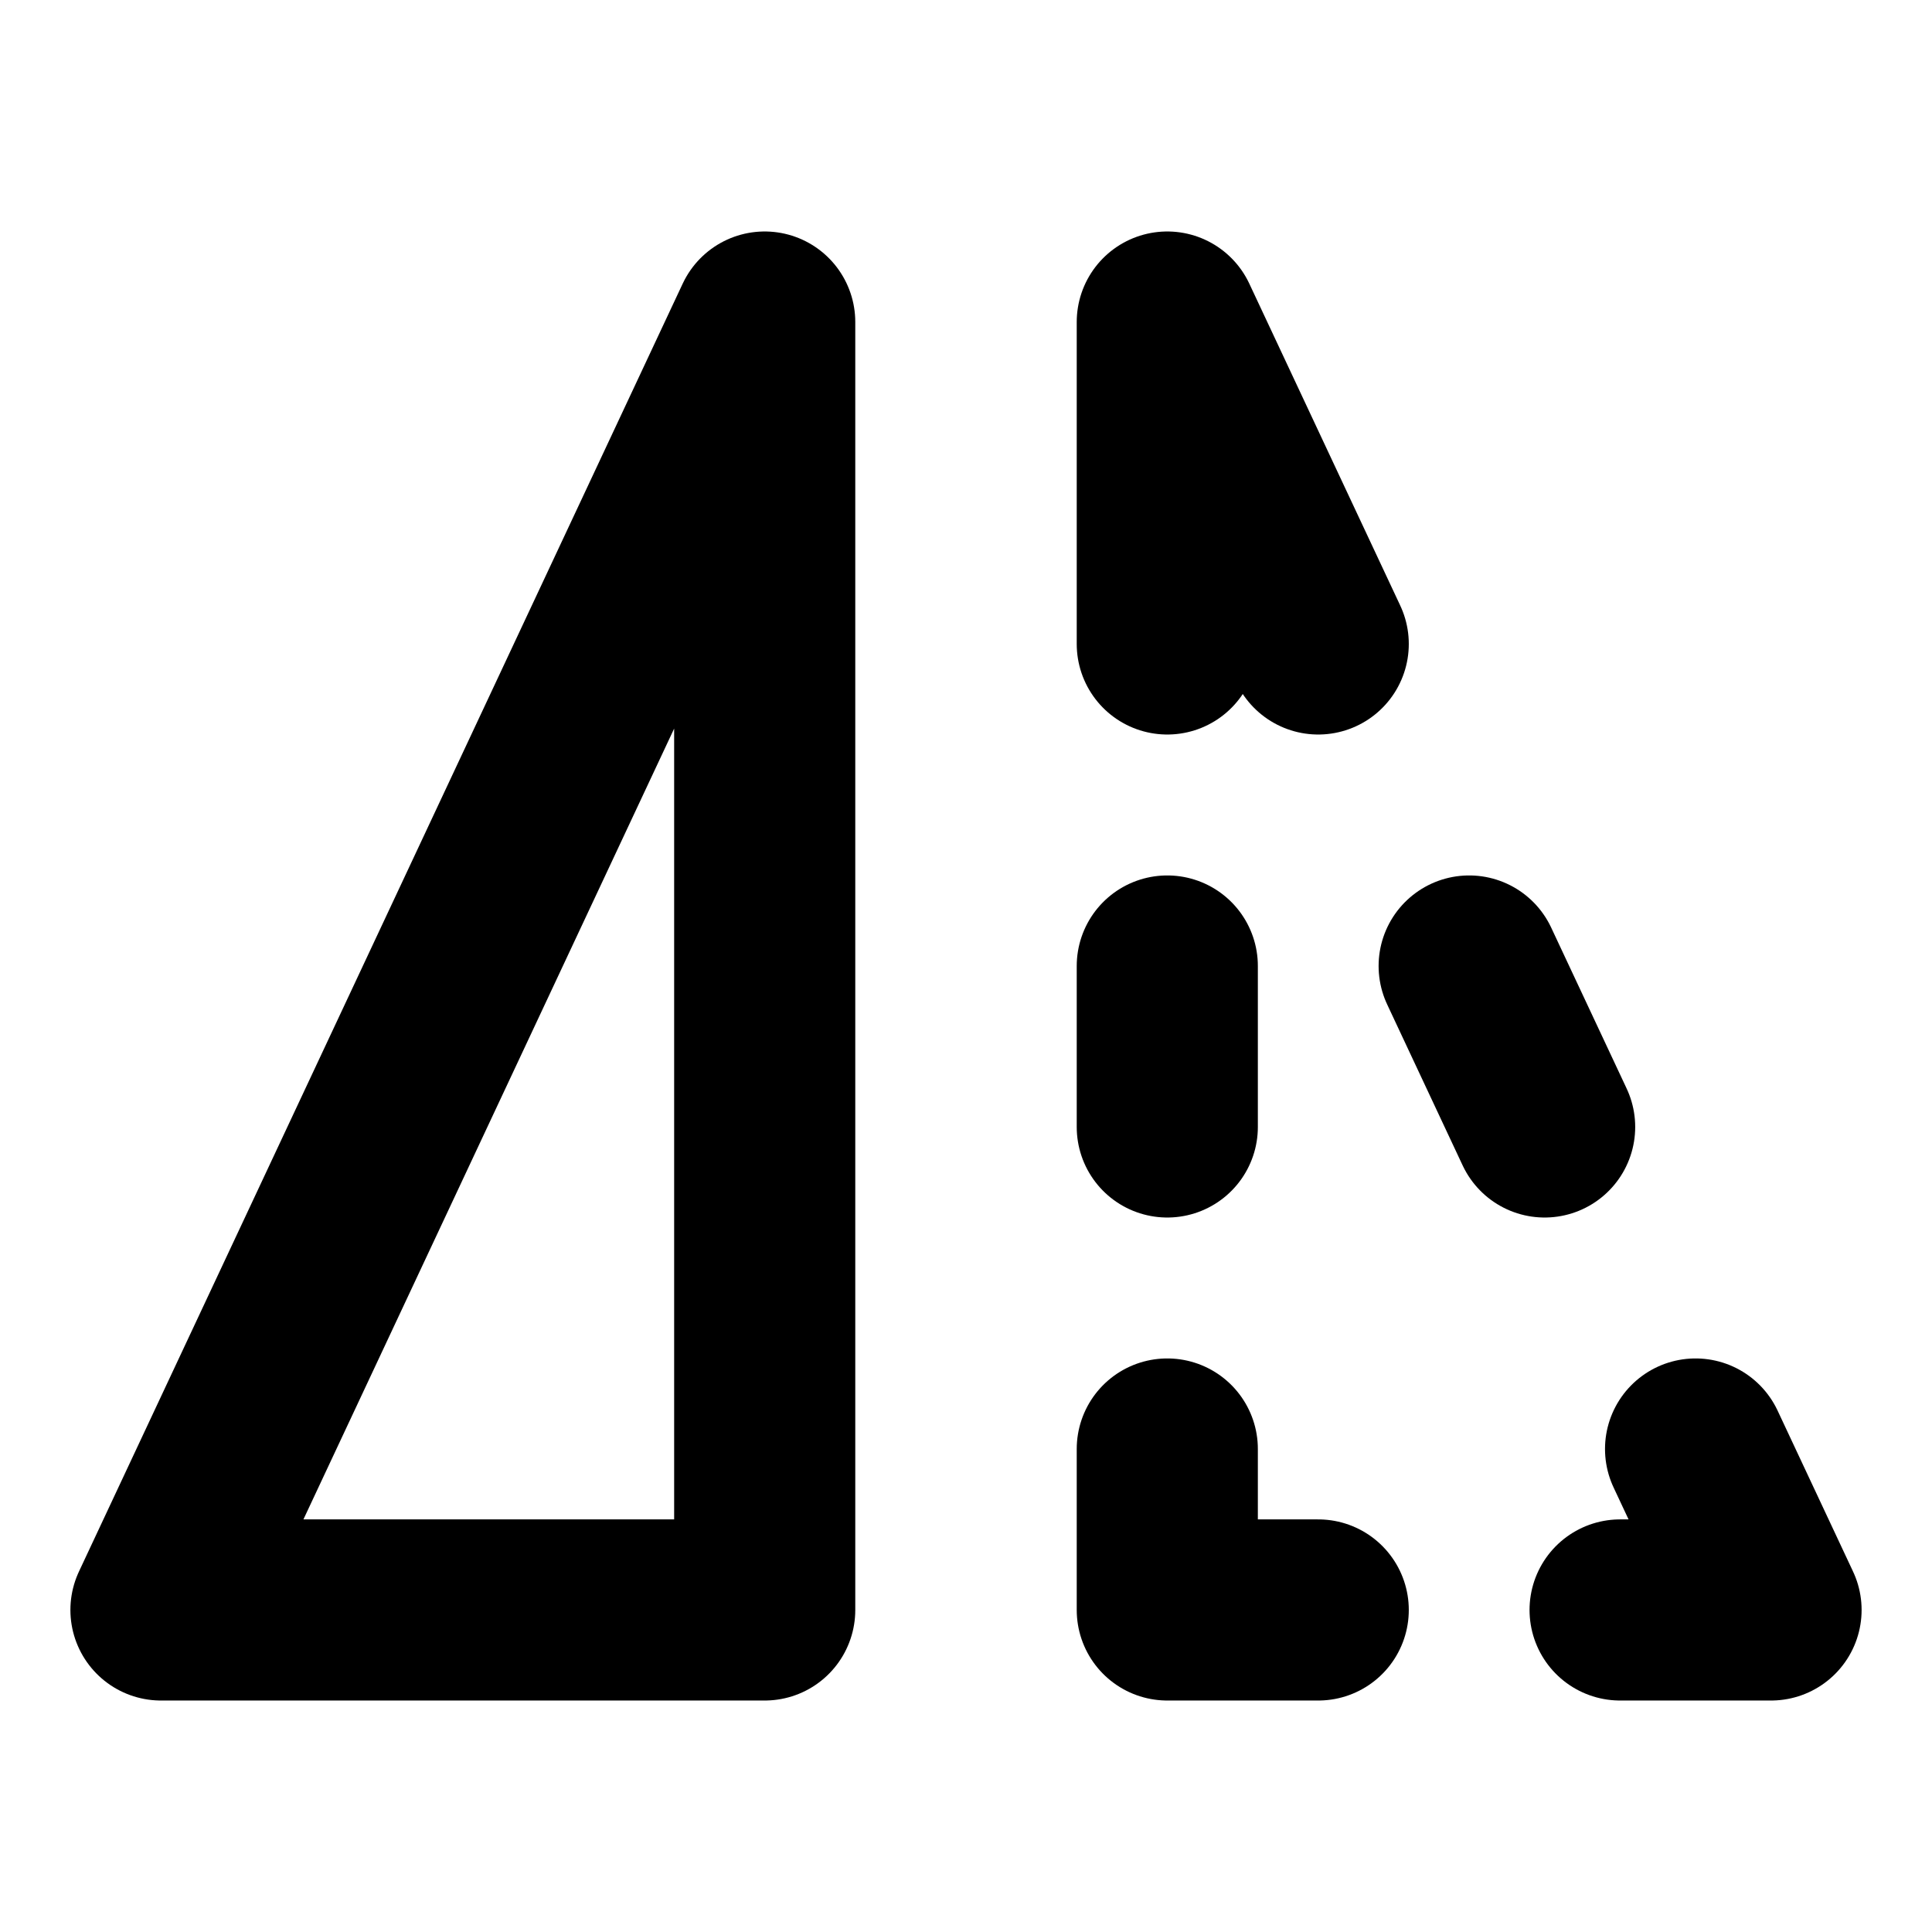 <svg width="16" height="16" viewBox="0 0 16 16" fill="none" xmlns="http://www.w3.org/2000/svg">
<path d="M6.333 13.333H1.333L6.333 2.667V13.333Z" stroke="black" stroke-width="1.5" stroke-linecap="round" stroke-linejoin="round"/>
<path d="M13.417 13.333H14.667L14.042 12" stroke="black" stroke-width="1.5" stroke-linecap="round" stroke-linejoin="round"/>
<path d="M10.917 13.333H9.667V12" stroke="black" stroke-width="1.5" stroke-linecap="round" stroke-linejoin="round"/>
<path d="M9.667 8V9.333" stroke="black" stroke-width="1.5" stroke-linecap="round" stroke-linejoin="round"/>
<path d="M12.167 8L12.792 9.333" stroke="black" stroke-width="1.5" stroke-linecap="round" stroke-linejoin="round"/>
<path d="M10.917 5.333L9.667 2.667V5.333" stroke="black" stroke-width="1.5" stroke-linecap="round" stroke-linejoin="round"/>
</svg>
